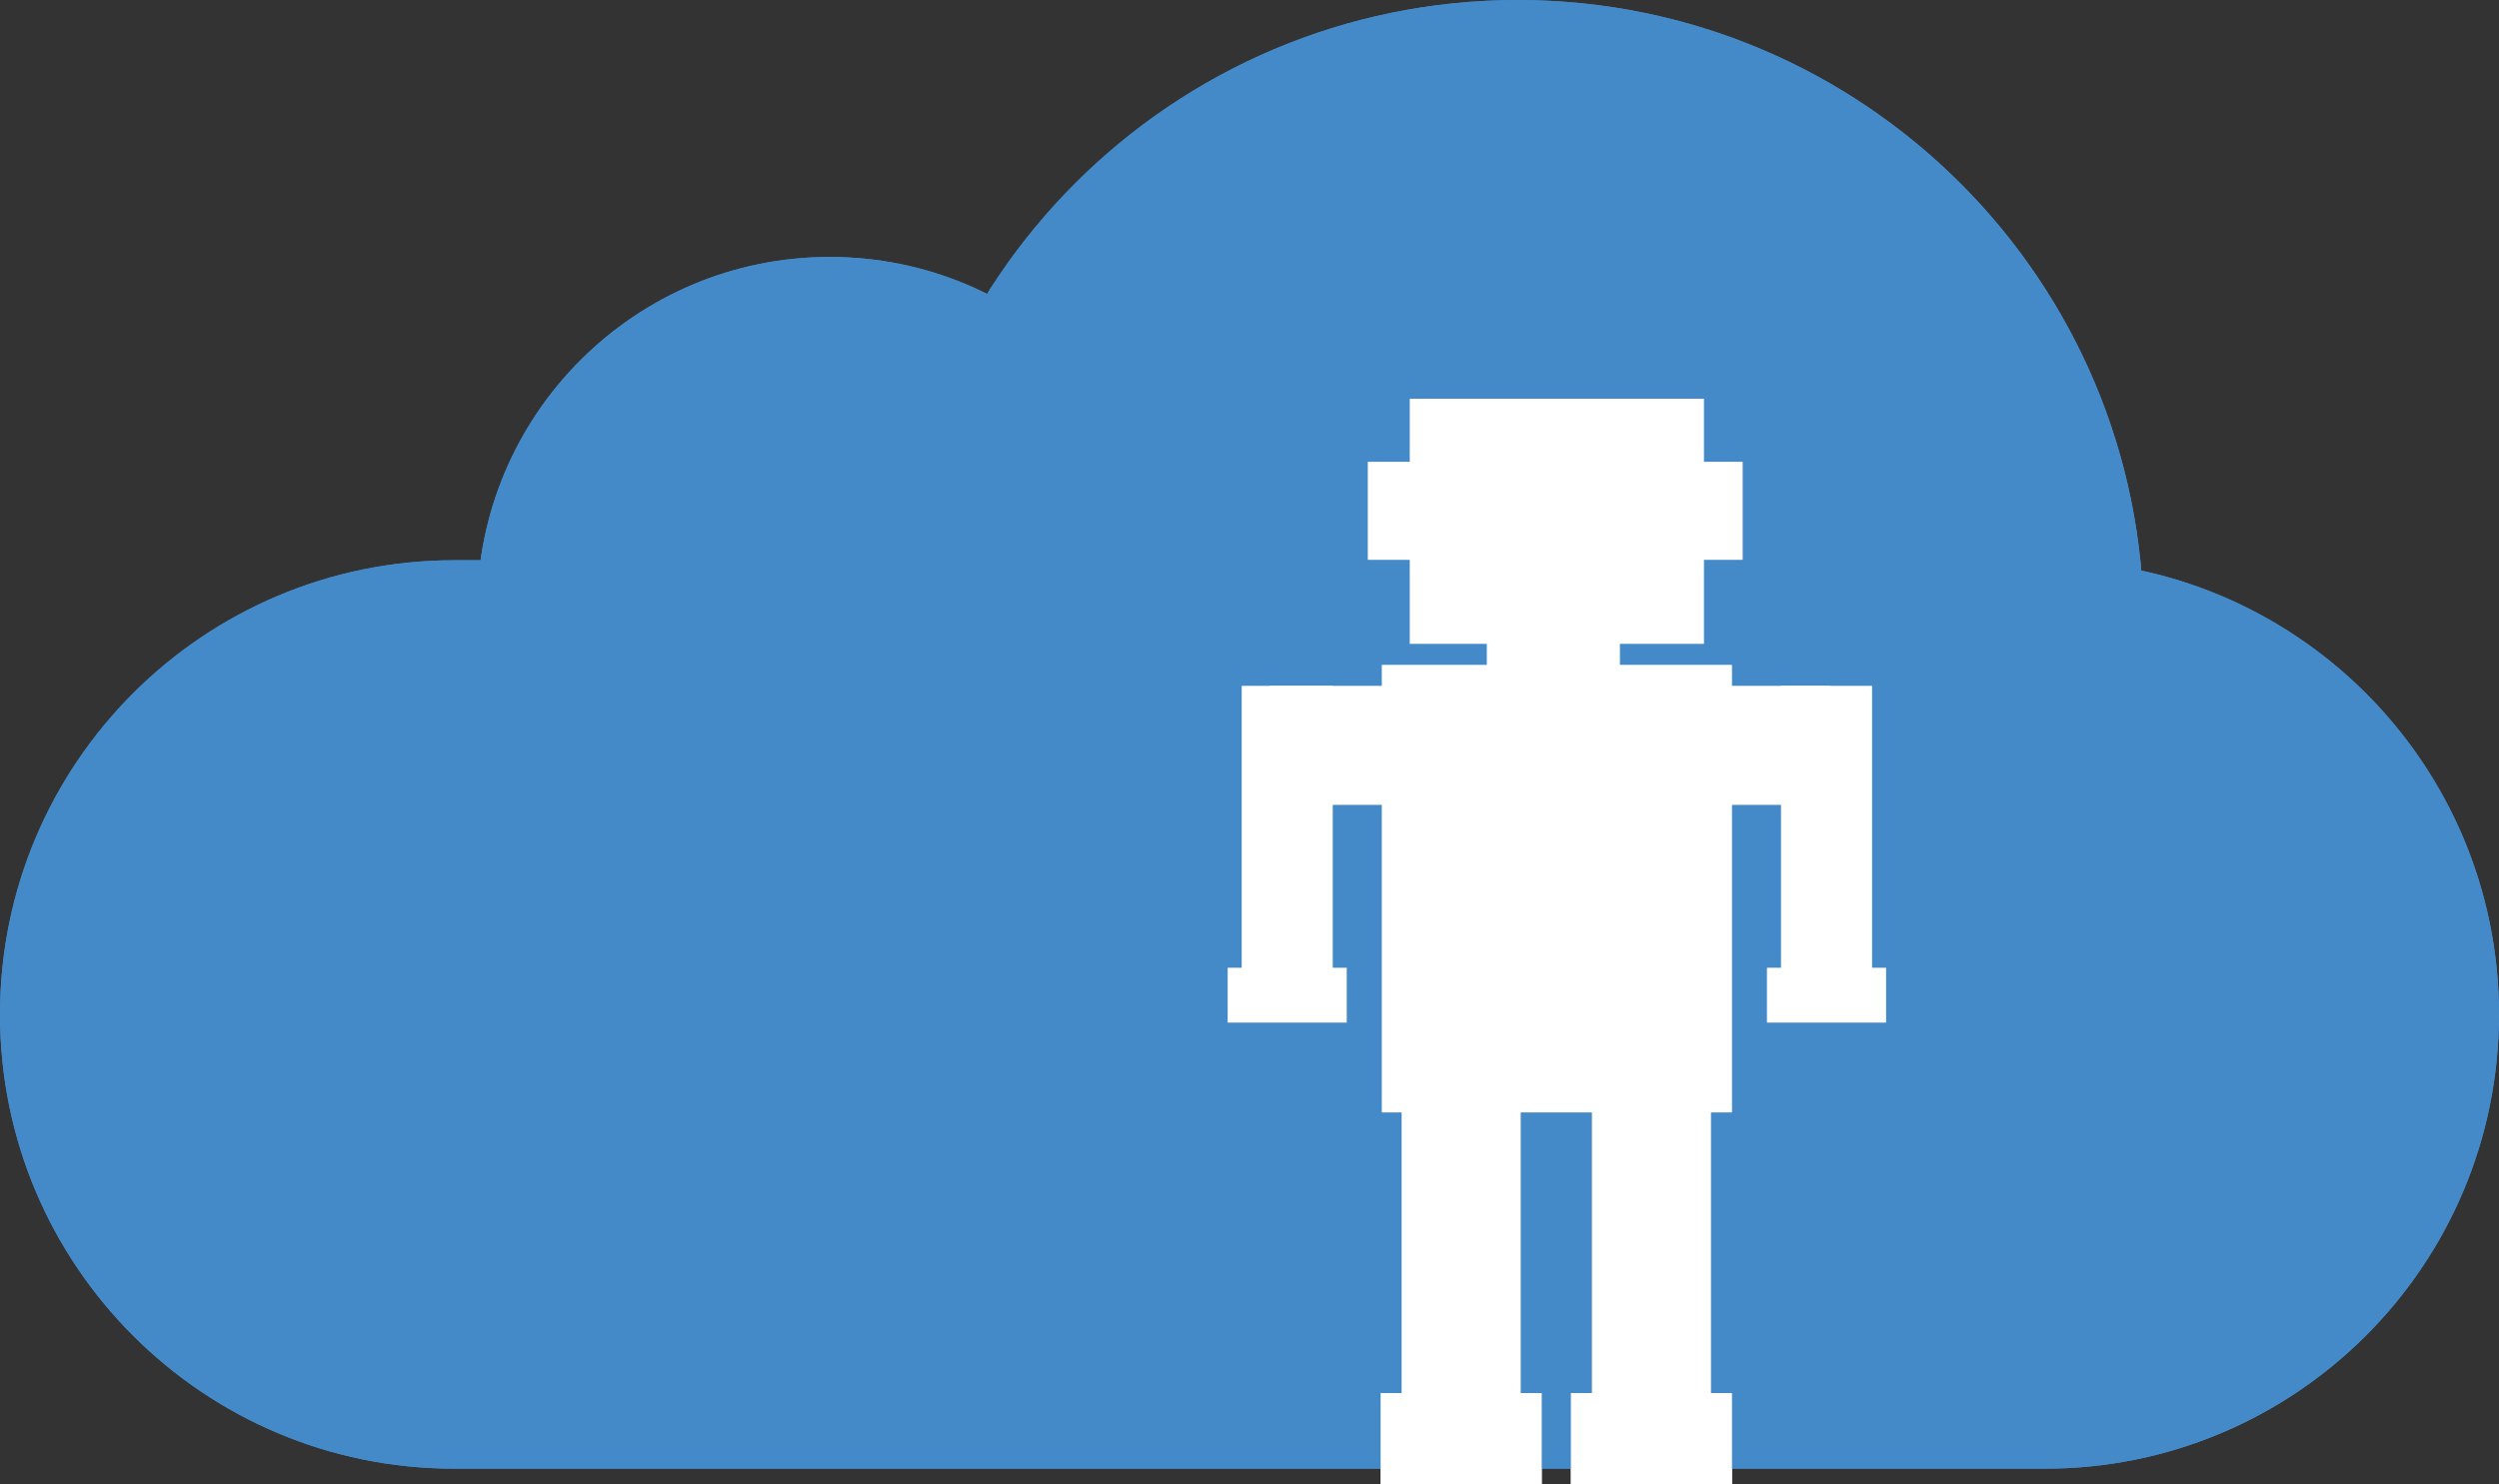 <?xml version="1.0" encoding="UTF-8" standalone="no"?>
<!-- Generator: Adobe Illustrator 16.0.4, SVG Export Plug-In . SVG Version: 6.00 Build 0)  -->

<svg
   xmlns:dc="http://purl.org/dc/elements/1.1/"
   xmlns:cc="http://creativecommons.org/ns#"
   xmlns:rdf="http://www.w3.org/1999/02/22-rdf-syntax-ns#"
   xmlns:svg="http://www.w3.org/2000/svg"
   xmlns="http://www.w3.org/2000/svg"
   xmlns:sodipodi="http://sodipodi.sourceforge.net/DTD/sodipodi-0.dtd"
   xmlns:inkscape="http://www.inkscape.org/namespaces/inkscape"
   version="1.1"
   id="Layer_1"
   x="0px"
   y="0px"
   width="131.485"
   height="78.105"
   viewBox="0 0 131.485 78.105"
   enable-background="new 0 0 400 400"
   xml:space="preserve"
   inkscape:version="0.91 r13725"
   sodipodi:docname="cloudsim_logo.svg"><rect x="0" y="0" width="131.485" height="78.105" fill="#333333" stroke="none"/><defs
     id="defs116" /><sodipodi:namedview
     pagecolor="#ffffff"
     bordercolor="#666666"
     borderopacity="1"
     objecttolerance="10"
     gridtolerance="10"
     guidetolerance="10"
     inkscape:pageopacity="0"
     inkscape:pageshadow="2"
     inkscape:window-width="2560"
     inkscape:window-height="1576"
     id="namedview114"
     showgrid="false"
     fit-margin-top="0"
     fit-margin-left="0"
     fit-margin-right="0"
     fit-margin-bottom="0"
     inkscape:zoom="1.668772"
     inkscape:cx="198.85179"
     inkscape:cy="38.482332"
     inkscape:window-x="0"
     inkscape:window-y="24"
     inkscape:window-maximized="1"
     inkscape:current-layer="g3223" /><g
     id="g3223"
     transform="translate(128.382,-160.947)"><g
       transform="translate(-215.019,33.274)"
       id="g21"><path
         id="path23"
         d="M 133.56,151.547"
         stroke-miterlimit="10"
         inkscape:connector-curvature="0"
         style="fill:none;stroke:#448ac9;stroke-width:1.195;stroke-miterlimit:10" /><path
         id="path25"
         d="M 148.847,150.683"
         stroke-miterlimit="10"
         inkscape:connector-curvature="0"
         style="fill:none;stroke:#448ac9;stroke-width:1.195;stroke-miterlimit:10" /><path
         id="path27"
         d="M 130.296,169.234"
         stroke-miterlimit="10"
         inkscape:connector-curvature="0"
         style="fill:none;stroke:#448ac9;stroke-width:1.195;stroke-miterlimit:10" /><g
         id="g29"><path
           id="path31"
           d="m 199.431,160.611 c 0,18.188 -14.748,32.933 -32.935,32.933 -18.189,0 -32.937,-14.745 -32.937,-32.933 0,-18.191 14.748,-32.937 32.937,-32.937 18.188,10e-4 32.935,14.746 32.935,32.937 z"
           inkscape:connector-curvature="0"
           style="fill:#448ac9" /><circle
           id="circle33"
           r="18.552"
           cy="159.748"
           cx="130.295"
           style="fill:#448ac9" /><path
           id="path35"
           d="m 218.122,181.063 c 0,13.205 -10.705,23.906 -23.906,23.906 l -83.673,0 c -13.204,0 -23.906,-10.701 -23.906,-23.906 l 0,0 c 0,-13.202 10.703,-23.905 23.906,-23.905 l 83.673,0 c 13.201,0 23.906,10.703 23.906,23.905 l 0,0 z"
           inkscape:connector-curvature="0"
           style="fill:#448ac9" /></g><g
         id="g37"><g
           id="Ear1_3_"><g
             id="g40"><rect
               id="rect42"
               height="5.16"
               width="2.632"
               y="151.977"
               x="158.604"
               style="fill:#ffffff" /></g></g><g
           id="Ear2_3_"><g
             id="g45"><rect
               id="rect47"
               height="5.16"
               width="3.125"
               y="151.977"
               x="175.203"
               style="fill:#ffffff" /></g></g><g
           id="Neck_3_"><g
             id="g50"><rect
               id="rect52"
               height="2.125"
               width="7.002"
               y="161.191"
               x="164.867"
               style="fill:#ffffff" /></g></g><g
           id="Torso_3_"><g
             id="g55"><rect
               id="rect57"
               height="23.556"
               width="18.425"
               y="162.663"
               x="159.34"
               style="fill:#ffffff" /></g></g><g
           id="Leg1_3_"><g
             id="g60"><rect
               id="rect62"
               height="20.108"
               width="6.267"
               y="181.456"
               x="160.383"
               style="fill:#ffffff" /></g></g><g
           id="Foot2_3_"><g
             id="g65"><rect
               id="rect67"
               height="4.79"
               width="8.475"
               y="200.989"
               x="169.29"
               style="fill:#ffffff" /></g></g><g
           id="Hand1_3_"><g
             id="g70"><rect
               id="rect72"
               height="2.887"
               width="6.265"
               y="178.605"
               x="151.231"
               style="fill:#ffffff" /></g></g><g
           id="Hand2_3_"><g
             id="g75"><rect
               id="rect77"
               height="2.887"
               width="6.269"
               y="178.605"
               x="179.605"
               style="fill:#ffffff" /></g></g><g
           id="Foot1_4_"><g
             id="g80"><rect
               id="rect82"
               height="4.79"
               width="8.477"
               y="200.989"
               x="159.278"
               style="fill:#ffffff" /></g></g><g
           id="Leg2_3_"><g
             id="g85"><rect
               id="rect87"
               height="20.816"
               width="6.264"
               y="181.456"
               x="170.396"
               style="fill:#ffffff" /></g></g><g
           id="Shoulder1_3_"><g
             id="g90"><rect
               id="rect92"
               height="6.265"
               width="7.79"
               y="163.768"
               x="153.446"
               style="fill:#ffffff" /></g></g><g
           id="Shoulder2_3_"><g
             id="g95"><rect
               id="rect97"
               height="6.265"
               width="6.634"
               y="163.768"
               x="176.291"
               style="fill:#ffffff" /></g></g><g
           id="Arm1_3_"><g
             id="g100"><rect
               id="rect102"
               height="15.661"
               width="4.791"
               y="163.768"
               x="151.969"
               style="fill:#ffffff" /></g></g><g
           id="Arm2_3_"><g
             id="g105"><rect
               id="rect107"
               height="15.661"
               width="4.791"
               y="163.768"
               x="180.345"
               style="fill:#ffffff" /></g></g><g
           id="Rectangle_1_3_"><g
             id="g110"><rect
               id="rect112"
               height="12.901"
               width="15.479"
               y="148.658"
               x="160.812"
               style="fill:#ffffff" /></g></g></g></g><g
       id="g4196"
       transform="translate(-215.019,33.274)"><path
         style="fill:none;stroke:#448ac9;stroke-width:1.195;stroke-miterlimit:10"
         inkscape:connector-curvature="0"
         stroke-miterlimit="10"
         d="M 133.56,151.547"
         id="path4198" /><path
         style="fill:none;stroke:#448ac9;stroke-width:1.195;stroke-miterlimit:10"
         inkscape:connector-curvature="0"
         stroke-miterlimit="10"
         d="M 148.847,150.683"
         id="path4200" /><path
         style="fill:none;stroke:#448ac9;stroke-width:1.195;stroke-miterlimit:10"
         inkscape:connector-curvature="0"
         stroke-miterlimit="10"
         d="M 130.296,169.234"
         id="path4202" /><g
         id="g4204"><path
           style="fill:#448ac9"
           inkscape:connector-curvature="0"
           d="m 199.431,160.611 c 0,18.188 -14.748,32.933 -32.935,32.933 -18.189,0 -32.937,-14.745 -32.937,-32.933 0,-18.191 14.748,-32.937 32.937,-32.937 18.188,10e-4 32.935,14.746 32.935,32.937 z"
           id="path4206" /><circle
           style="fill:#448ac9"
           cx="130.295"
           cy="159.748"
           r="18.552"
           id="circle4208" /><path
           style="fill:#448ac9"
           inkscape:connector-curvature="0"
           d="m 218.122,181.063 c 0,13.205 -10.705,23.906 -23.906,23.906 l -83.673,0 c -13.204,0 -23.906,-10.701 -23.906,-23.906 l 0,0 c 0,-13.202 10.703,-23.905 23.906,-23.905 l 83.673,0 c 13.201,0 23.906,10.703 23.906,23.905 l 0,0 z"
           id="path4210" /></g><g
         id="g4212"><g
           id="g4214"><g
             id="g4216"><rect
               style="fill:#ffffff"
               x="158.604"
               y="151.977"
               width="2.632"
               height="5.16"
               id="rect4218" /></g></g><g
           id="g4220"><g
             id="g4222"><rect
               style="fill:#ffffff"
               x="175.203"
               y="151.977"
               width="3.125"
               height="5.16"
               id="rect4224" /></g></g><g
           id="g4226"><g
             id="g4228"><rect
               style="fill:#ffffff"
               x="164.867"
               y="161.191"
               width="7.002"
               height="2.125"
               id="rect4230" /></g></g><g
           id="g4232"><g
             id="g4234"><rect
               style="fill:#ffffff"
               x="159.34"
               y="162.663"
               width="18.425"
               height="23.556"
               id="rect4236" /></g></g><g
           id="g4238"><g
             id="g4240"><rect
               style="fill:#ffffff"
               x="160.383"
               y="181.456"
               width="6.267"
               height="20.108"
               id="rect4242" /></g></g><g
           id="g4244"><g
             id="g4246"><rect
               style="fill:#ffffff"
               x="169.29"
               y="200.989"
               width="8.475"
               height="4.79"
               id="rect4248" /></g></g><g
           id="g4250"><g
             id="g4252"><rect
               style="fill:#ffffff"
               x="151.231"
               y="178.605"
               width="6.265"
               height="2.887"
               id="rect4254" /></g></g><g
           id="g4256"><g
             id="g4258"><rect
               style="fill:#ffffff"
               x="179.605"
               y="178.605"
               width="6.269"
               height="2.887"
               id="rect4260" /></g></g><g
           id="g4262"><g
             id="g4264"><rect
               style="fill:#ffffff"
               x="159.278"
               y="200.989"
               width="8.477"
               height="4.79"
               id="rect4266" /></g></g><g
           id="g4268"><g
             id="g4270"><rect
               style="fill:#ffffff"
               x="170.396"
               y="181.456"
               width="6.264"
               height="20.816"
               id="rect4272" /></g></g><g
           id="g4274"><g
             id="g4276"><rect
               style="fill:#ffffff"
               x="153.446"
               y="163.768"
               width="7.79"
               height="6.265"
               id="rect4278" /></g></g><g
           id="g4280"><g
             id="g4282"><rect
               style="fill:#ffffff"
               x="176.291"
               y="163.768"
               width="6.634"
               height="6.265"
               id="rect4284" /></g></g><g
           id="g4286"><g
             id="g4288"><rect
               style="fill:#ffffff"
               x="151.969"
               y="163.768"
               width="4.791"
               height="15.661"
               id="rect4290" /></g></g><g
           id="g4292"><g
             id="g4294"><rect
               style="fill:#ffffff"
               x="180.345"
               y="163.768"
               width="4.791"
               height="15.661"
               id="rect4296" /></g></g><g
           id="g4298"><g
             id="g4300"><rect
               style="fill:#ffffff"
               x="160.812"
               y="148.658"
               width="15.479"
               height="12.901"
               id="rect4302" /></g></g></g></g></g></svg>